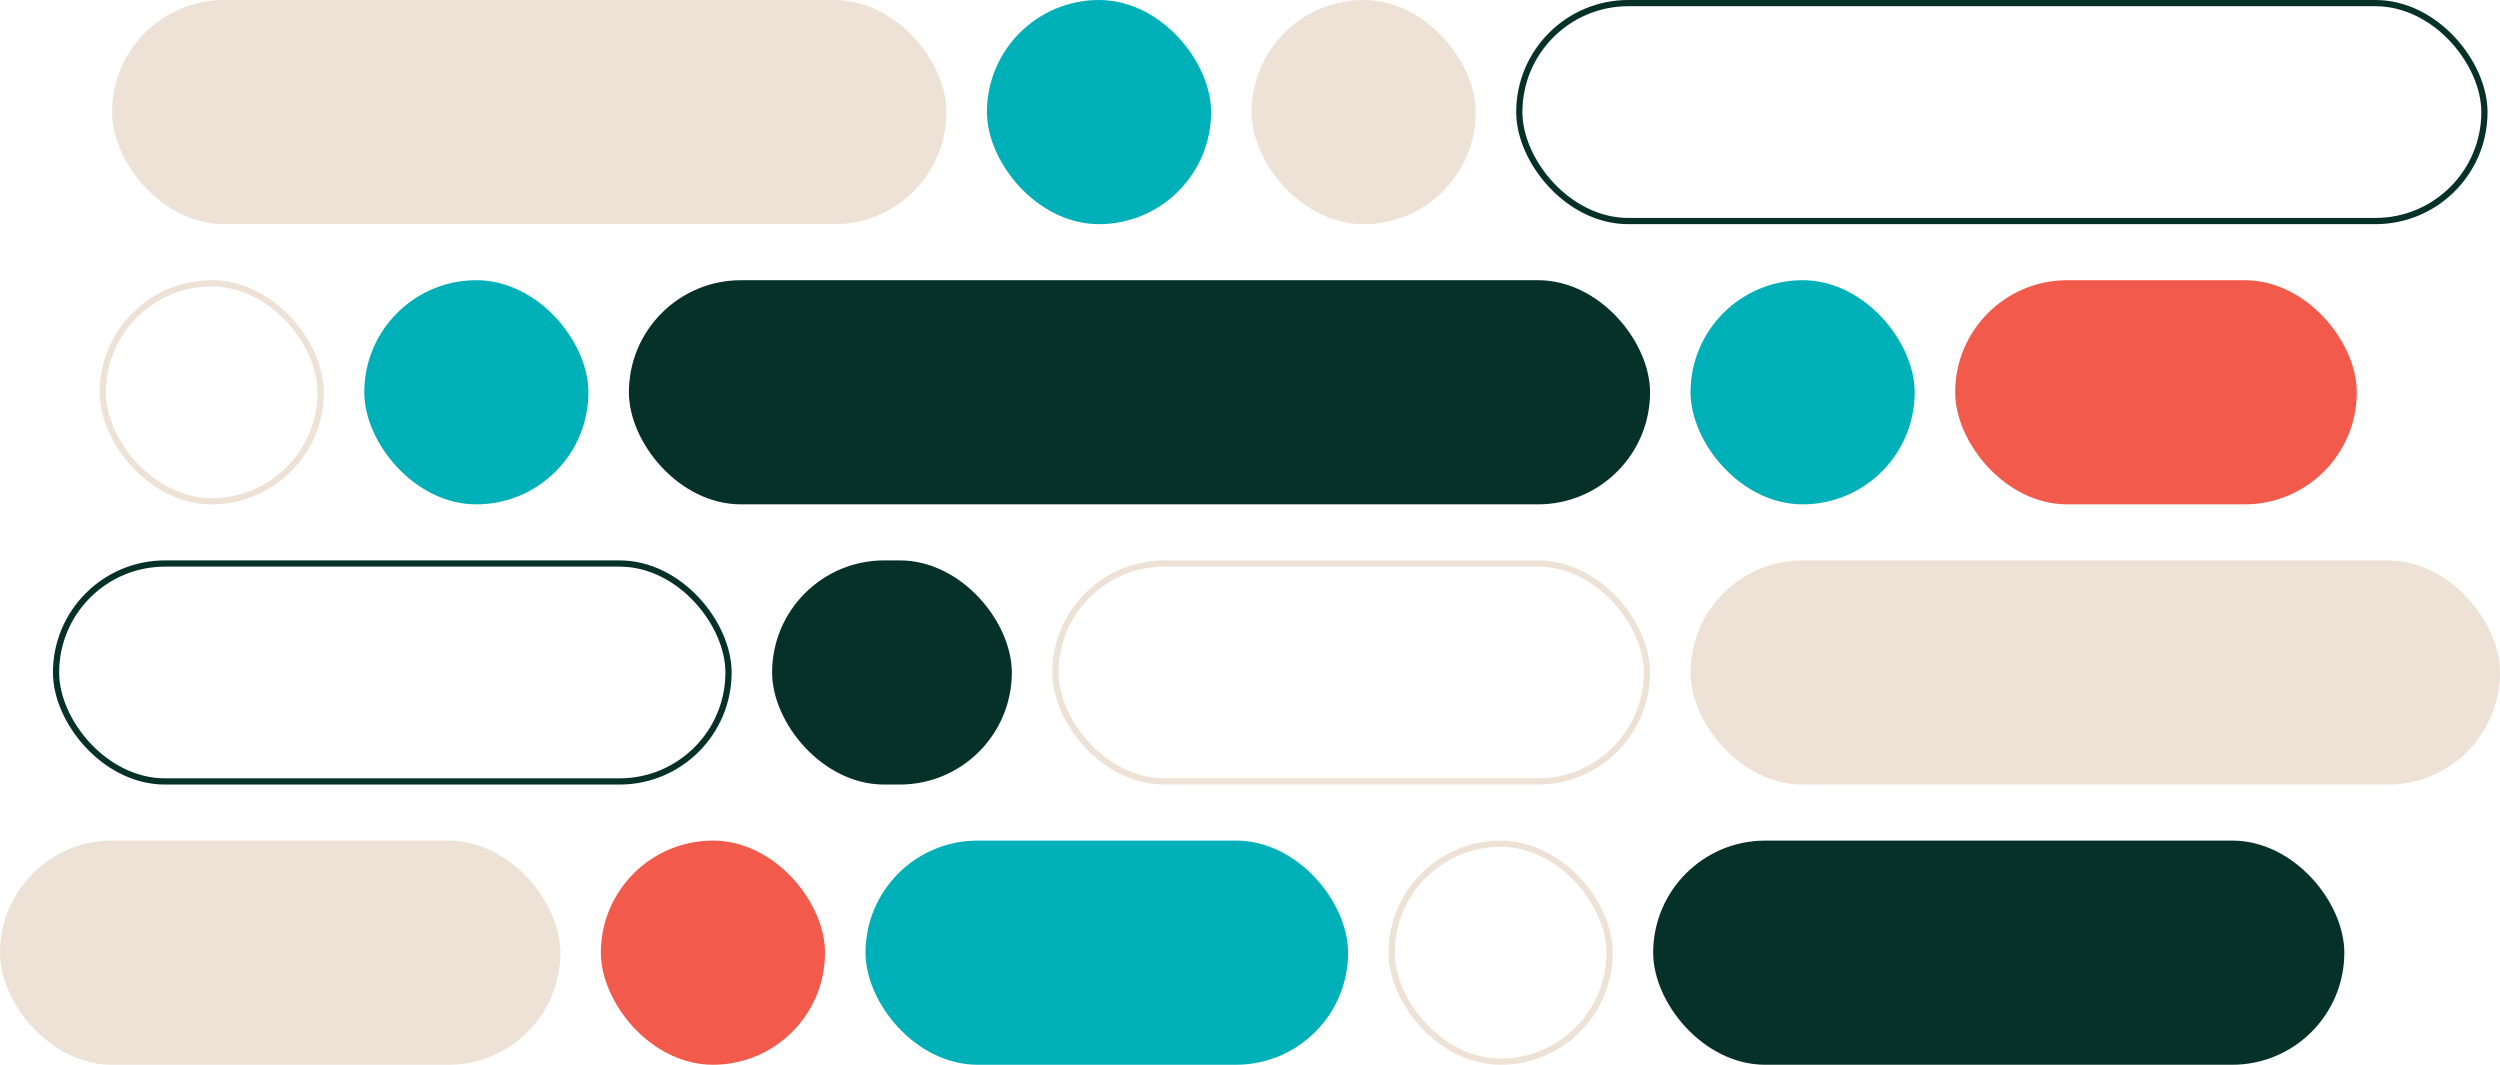 <svg width="803" height="342" viewBox="0 0 803 342" fill="none" xmlns="http://www.w3.org/2000/svg">
<rect x="36" width="268" height="72" rx="36" fill="#EEE1D6"/>
<rect x="543" y="180" width="260" height="72" rx="36" fill="#EEE1D6"/>
<rect y="270" width="180" height="72" rx="36" fill="#EEE1D6"/>
<rect x="339" y="181" width="190" height="70" rx="35" stroke="#EEE1D6" stroke-width="2"/>
<rect x="488" y="1" width="310" height="70" rx="35" stroke="#063128" stroke-width="2"/>
<rect x="202" y="90" width="328" height="72" rx="36" fill="#063128"/>
<rect x="531" y="270" width="222" height="72" rx="36" fill="#063128"/>
<rect x="317" width="72" height="72" rx="36" fill="#00B0B9"/>
<rect x="117" y="90" width="72" height="72" rx="36" fill="#00B0B9"/>
<rect x="278" y="270" width="155" height="72" rx="36" fill="#00B0B9"/>
<rect x="543" y="90" width="72" height="72" rx="36" fill="#00B0B9"/>
<rect x="193" y="270" width="72" height="72" rx="36" fill="#F25B4B"/>
<rect x="248" y="180" width="77" height="72" rx="36" fill="#063128"/>
<rect x="18" y="181" width="216" height="70" rx="35" stroke="#063128" stroke-width="2"/>
<rect x="628" y="90" width="129" height="72" rx="36" fill="#F25B4B"/>
<rect x="402" width="72" height="72" rx="36" fill="#EEE1D6"/>
<rect x="447" y="271" width="70" height="70" rx="35" stroke="#EEE1D6" stroke-width="2"/>
<rect x="33" y="91" width="70" height="70" rx="35" stroke="#EEE1D6" stroke-width="2"/>
</svg>
